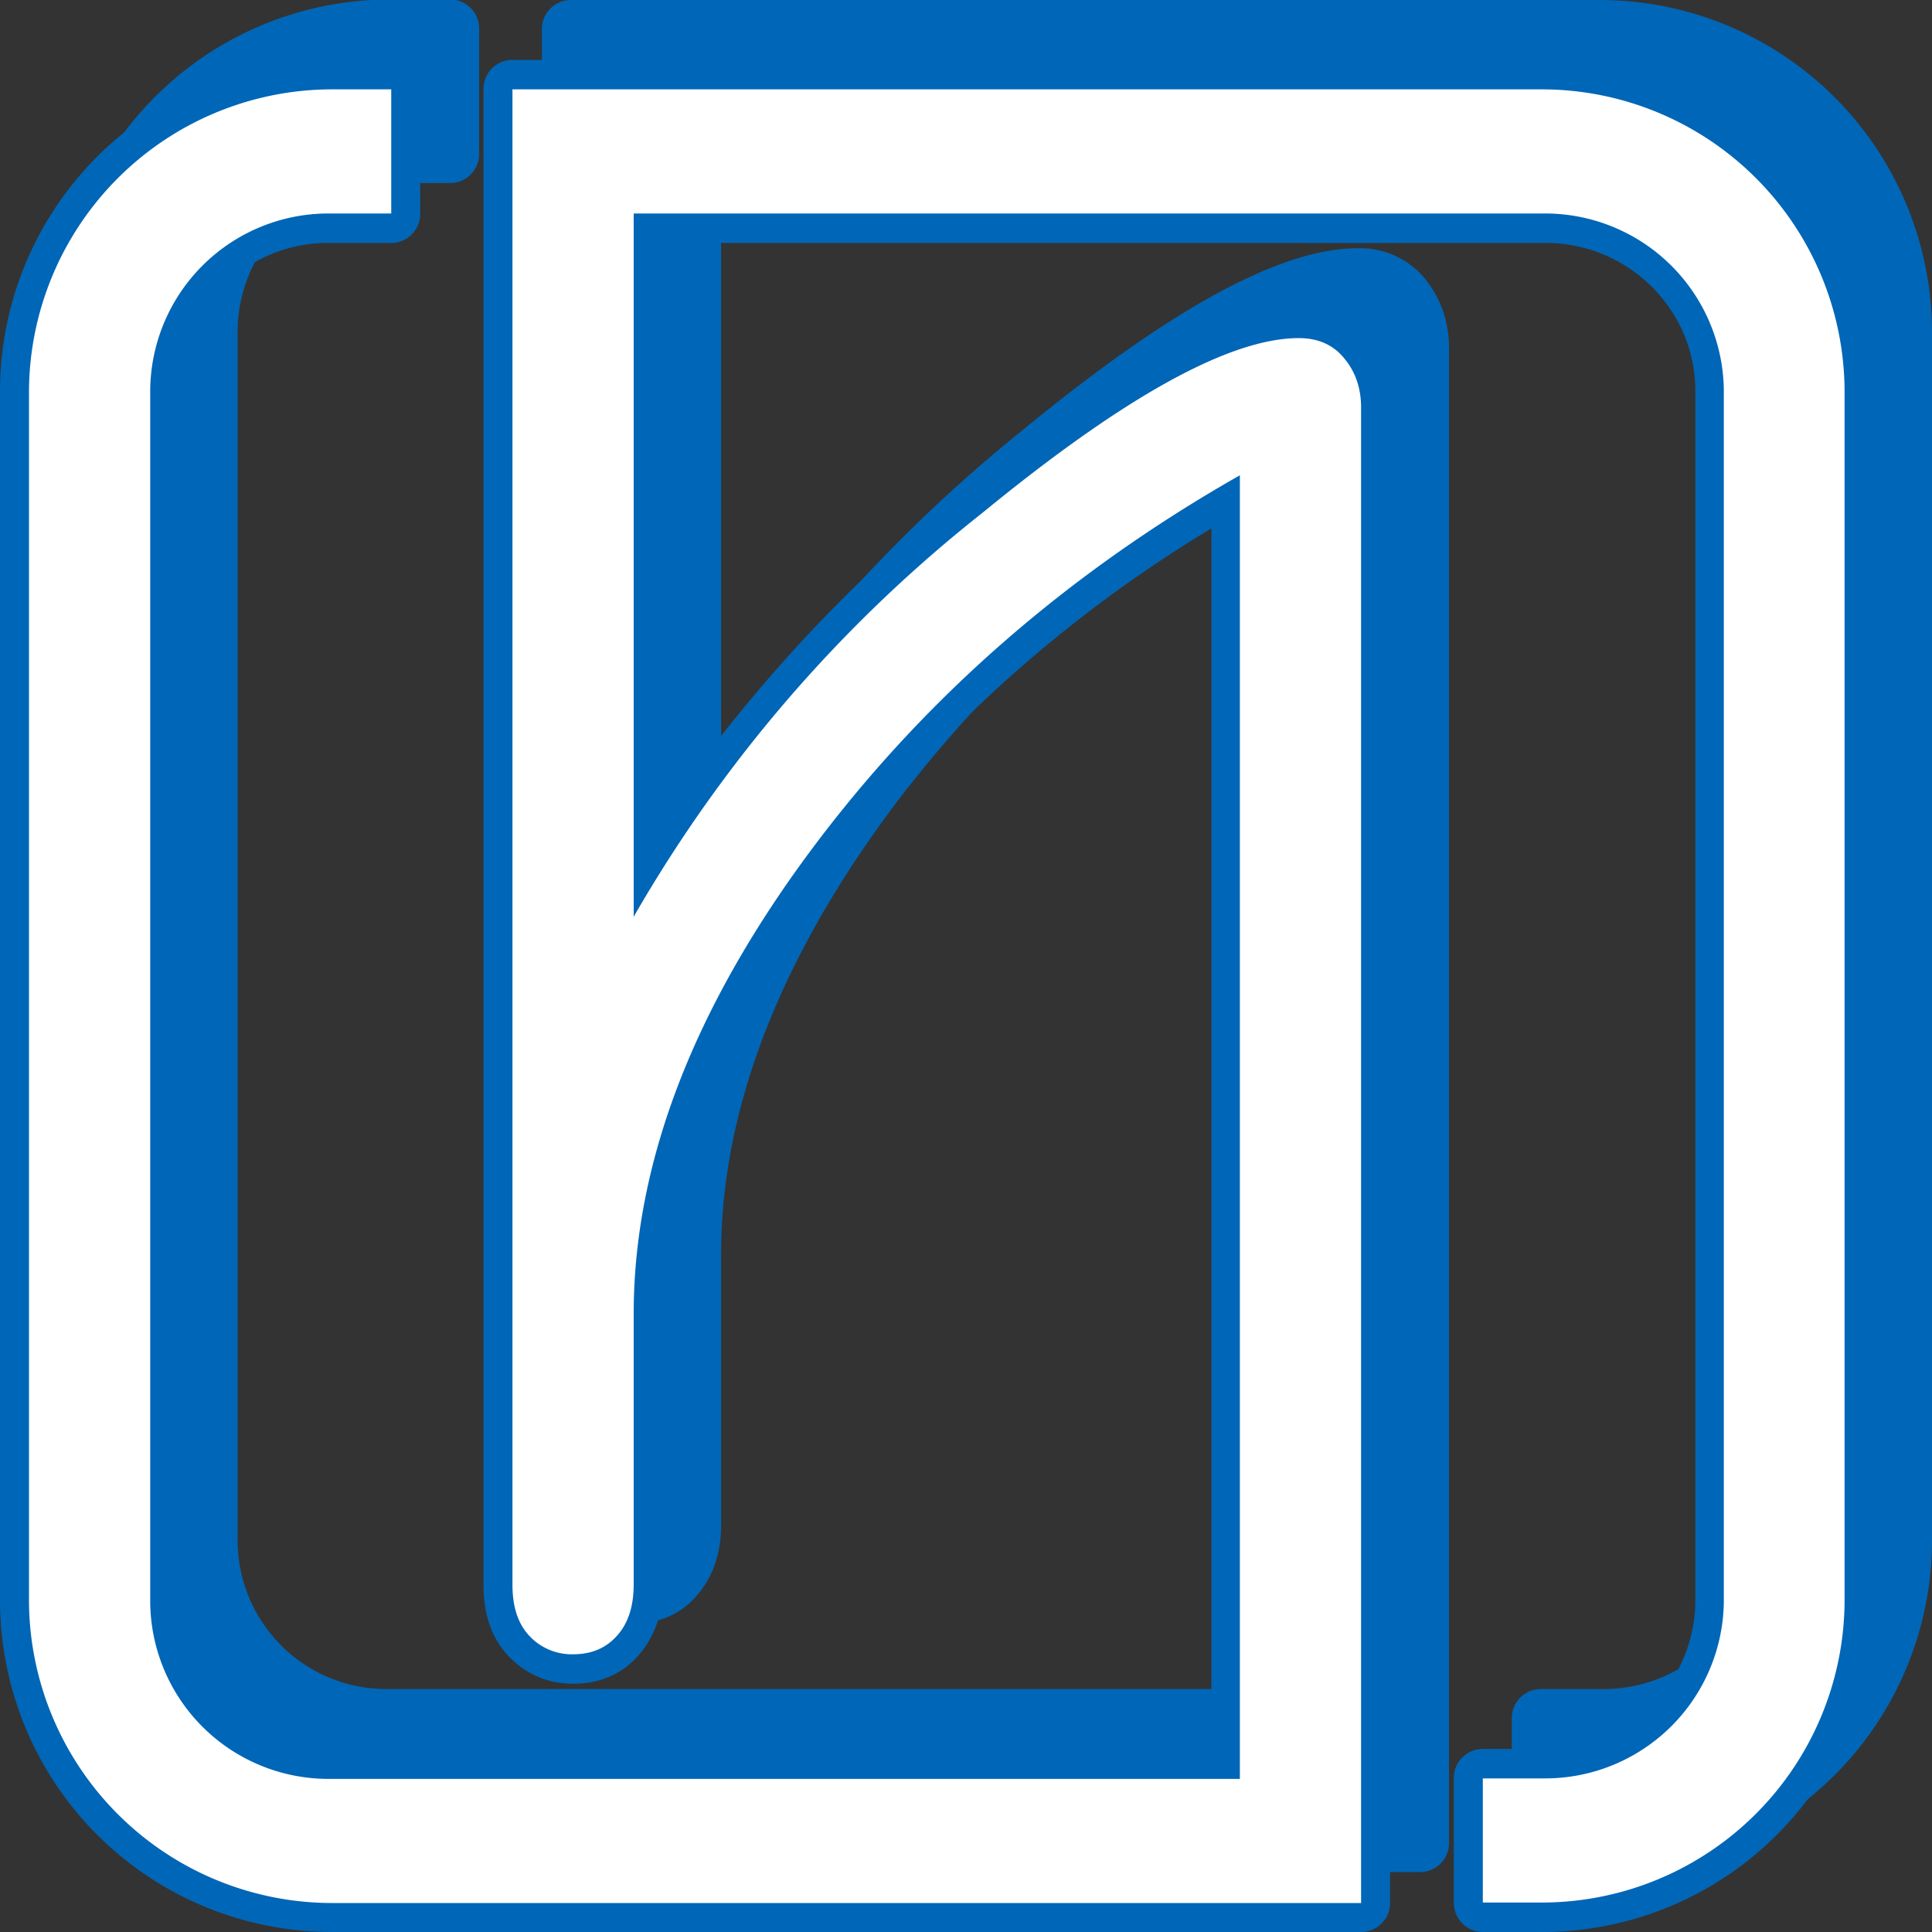 <svg xmlns="http://www.w3.org/2000/svg" width="40" height="40" fill="none"><rect width="100%" height="100%" fill="#333333" stroke="none"/><path fill="#0066B7" d="M13.09 0h-1.27a.6.6 0 0 0-.6.62v30.95c0 .63.18 1.14.54 1.5.35.36.8.55 1.32.55.55 0 1.02-.2 1.35-.59.33-.38.5-.87.5-1.46v-5.6c0-3.02 1.23-6.17 3.64-9.37a27.76 27.76 0 0 1 7.71-6.9v25.27H8.01a3.08 3.08 0 0 1-3.09-3.06V6.85a3.08 3.08 0 0 1 3.1-3.06h1.3a.6.6 0 0 0 .6-.6V.61a.6.6 0 0 0-.6-.62H8.07A6.87 6.87 0 0 0 1.2 6.87v25.02a6.87 6.87 0 0 0 6.87 6.87H29.4a.6.6 0 0 0 .6-.61V7.19c0-.53-.17-1-.48-1.4a1.74 1.74 0 0 0-1.42-.65c-1.57 0-3.84 1.23-6.91 3.75a31.47 31.47 0 0 0-6.26 6.76V3.8H33.2c1.7 0 3.1 1.37 3.1 3.05v25.06c0 1.68-1.39 3.06-3.1 3.06h-1.3a.6.6 0 0 0-.6.6v2.58c0 .34.28.61.6.61h1.24A6.87 6.87 0 0 0 40 31.89V6.87A6.88 6.88 0 0 0 33.14 0H13.09Z"/><path fill="#0066B7" d="M11.88 1.24h-1.27a.6.6 0 0 0-.6.6v30.97c0 .63.18 1.14.54 1.5.35.36.8.55 1.32.55.54 0 1.02-.2 1.36-.6.32-.37.5-.86.5-1.45V27.2c0-3.02 1.21-6.16 3.63-9.36a27.73 27.73 0 0 1 7.72-6.9V36.2H6.8a3.08 3.08 0 0 1-3.09-3.06V8.09a3.08 3.08 0 0 1 3.1-3.06h1.3a.6.6 0 0 0 .59-.6V1.84a.6.6 0 0 0-.6-.61H6.87A6.87 6.87 0 0 0 0 8.1v25.03A6.87 6.87 0 0 0 6.87 40h21.31a.6.6 0 0 0 .6-.61V8.43c0-.53-.16-1-.47-1.4a1.74 1.74 0 0 0-1.42-.65c-1.57 0-3.84 1.23-6.92 3.75a31.46 31.46 0 0 0-6.25 6.76V5.03H32c1.71 0 3.1 1.38 3.1 3.06v25.06a3.08 3.08 0 0 1-3.1 3.06h-1.3a.6.6 0 0 0-.6.6v2.58c0 .34.27.61.6.61h1.24a6.87 6.87 0 0 0 6.86-6.87V8.1a6.87 6.87 0 0 0-6.86-6.86H11.88Z"/><path fill="#fff" fill-rule="evenodd" d="M6.87 1.85H8.1v2.57H6.8A3.69 3.69 0 0 0 3.11 8.1v25.06a3.69 3.69 0 0 0 3.7 3.67h18.86V9.84c-3.52 2-6.45 4.54-8.78 7.63-2.5 3.32-3.77 6.57-3.77 9.73v5.6c0 .45-.11.8-.34 1.06-.23.26-.53.39-.91.39a1.2 1.2 0 0 1-.9-.37c-.24-.25-.36-.6-.36-1.07V1.85h21.32a6.27 6.27 0 0 1 6.26 6.26v25.02a6.27 6.27 0 0 1-6.26 6.26H30.7v-2.57H32a3.7 3.7 0 0 0 3.69-3.67V8.09a3.7 3.7 0 0 0-3.7-3.67H13.12v14.56a29.18 29.18 0 0 1 7.23-8.37C23.29 8.2 25.47 7 26.89 7c.4 0 .72.14.95.43.23.28.34.62.34 1.01V39.4H6.87A6.28 6.28 0 0 1 .6 33.13V8.11a6.28 6.28 0 0 1 6.27-6.26Z" clip-rule="evenodd"/></svg>